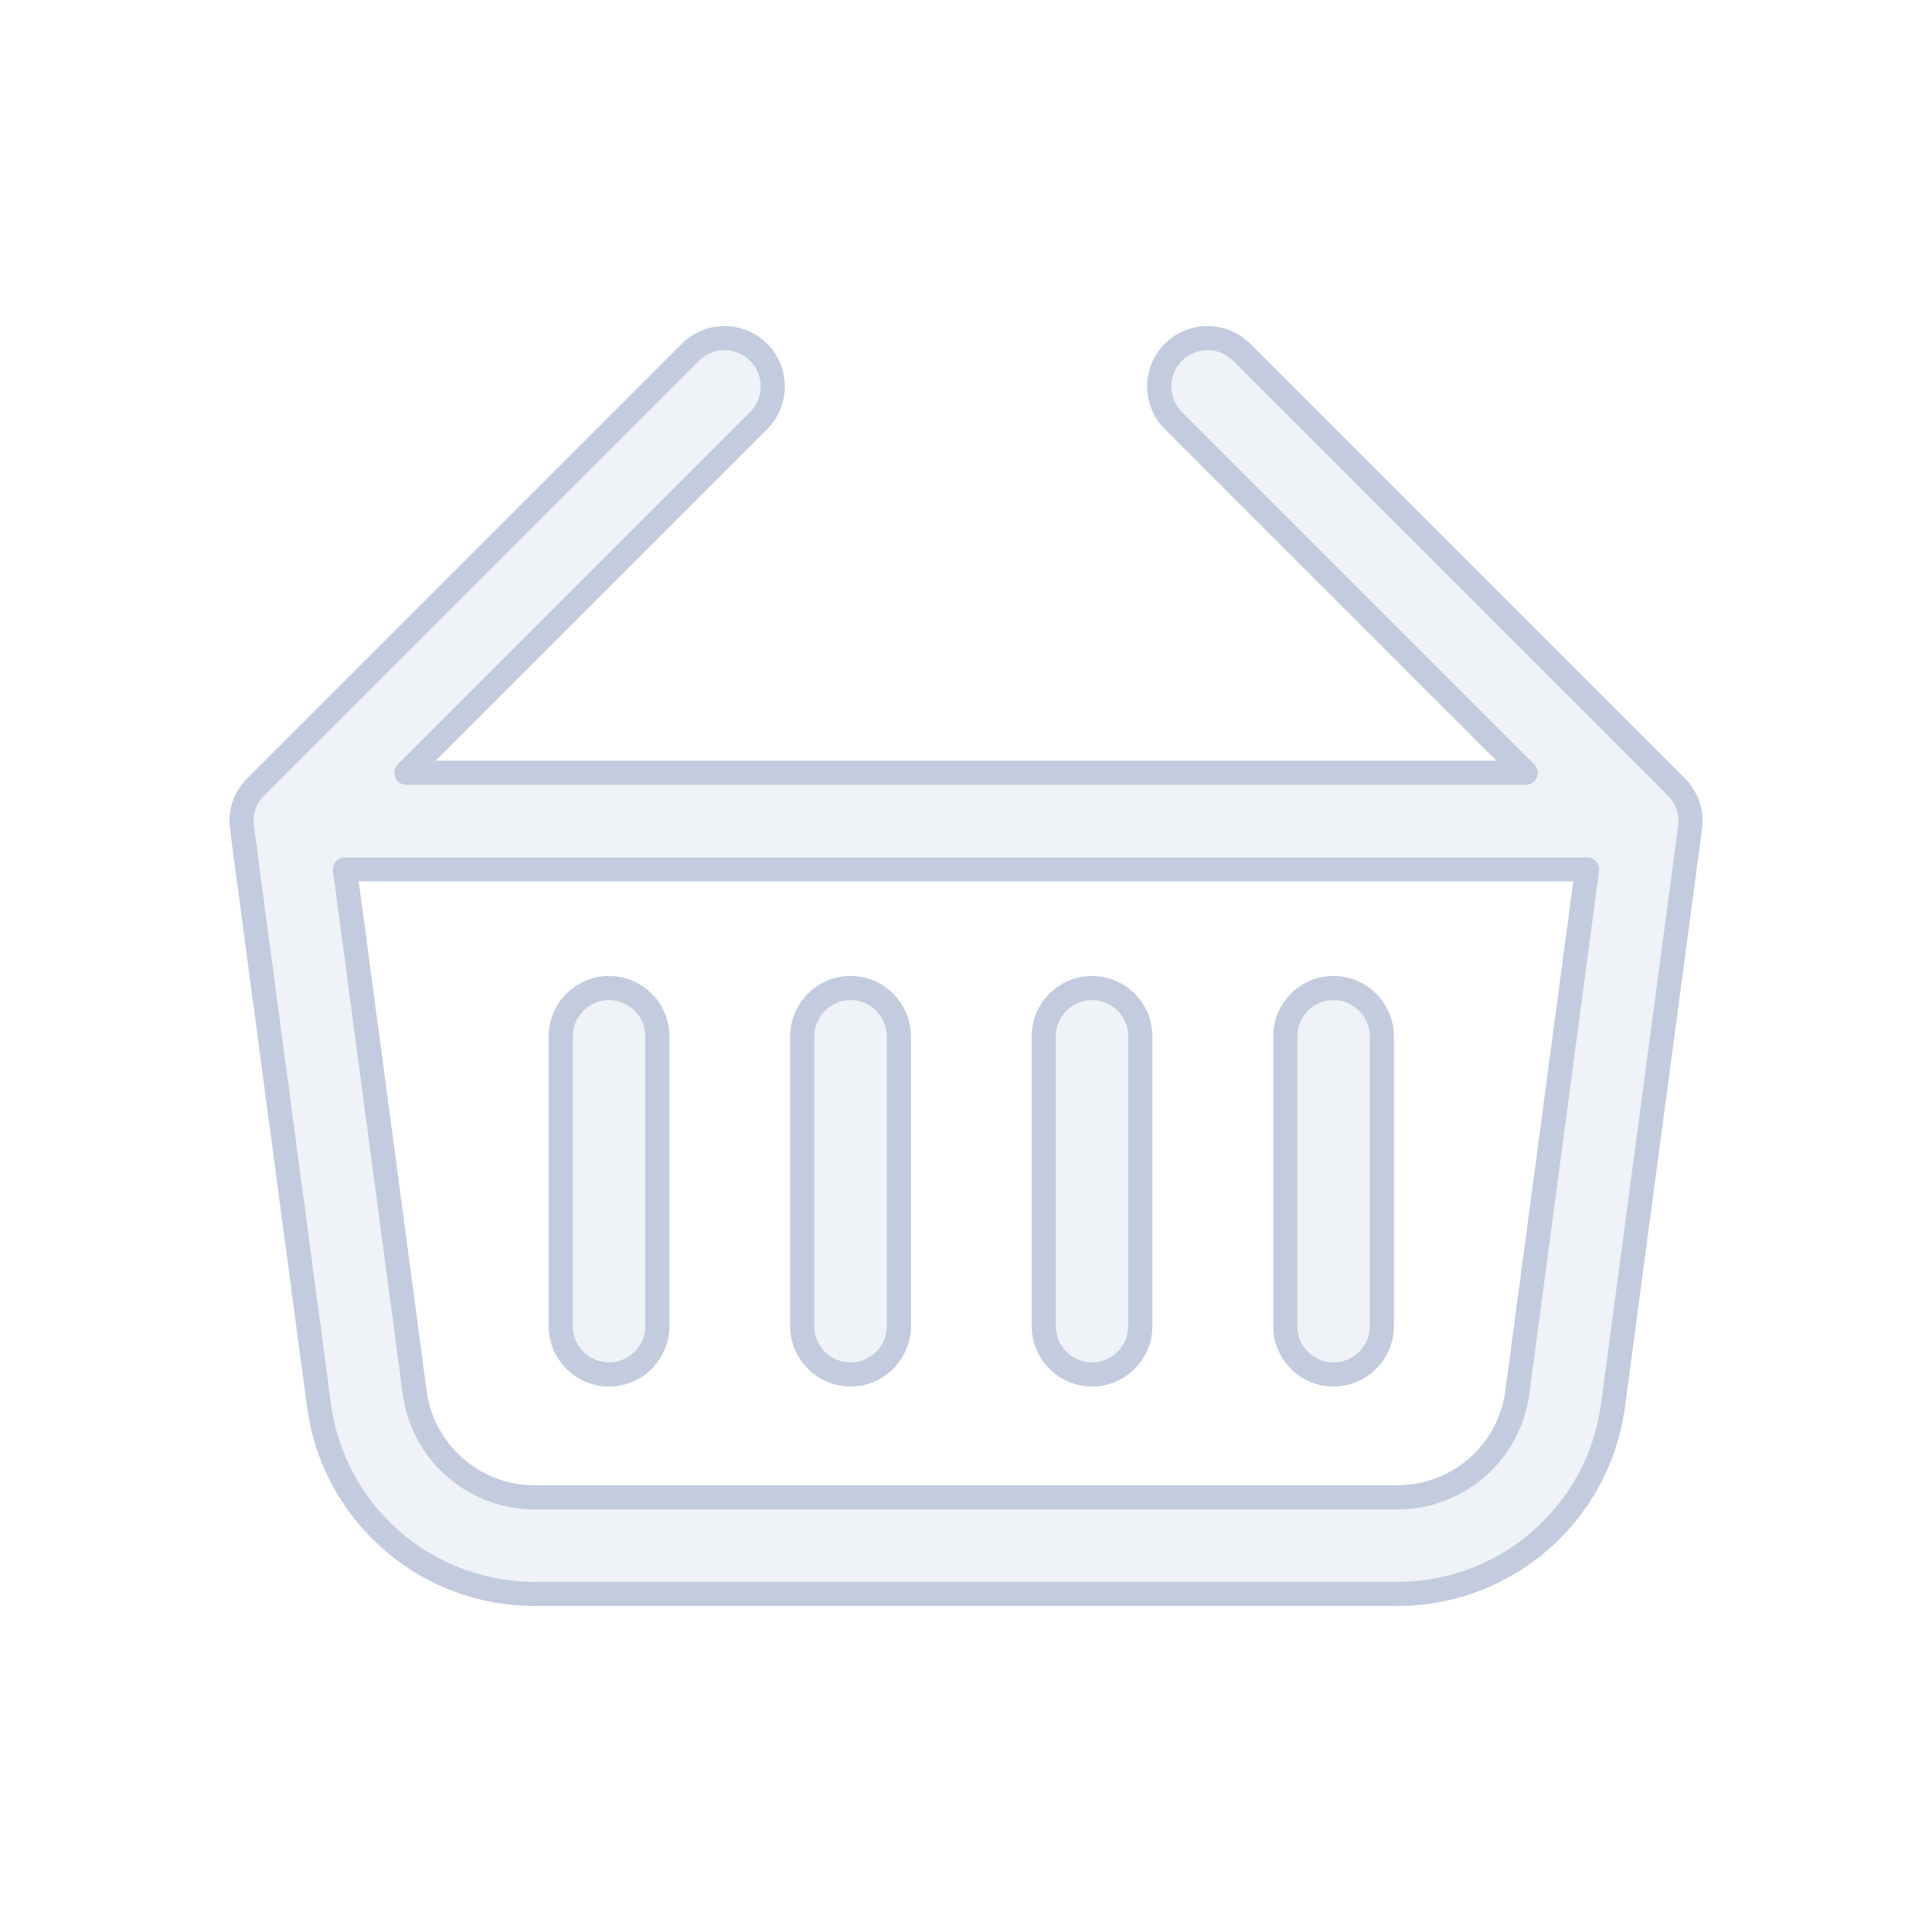 <svg width="80" height="80" viewBox="0 0 80 80" fill="none" xmlns="http://www.w3.org/2000/svg">
  <path d="M25.219 40.913C26.323 40.913 27.219 41.808 27.219 42.913V54.913C27.219 56.017 26.323 56.913 25.219 56.913C24.114 56.913 23.219 56.017 23.219 54.913V42.913C23.219 41.808 24.114 40.913 25.219 40.913Z" fill="#C2CCDE" fill-opacity="0.25" />
  <path d="M37.219 42.913C37.219 41.808 36.323 40.913 35.219 40.913C34.114 40.913 33.219 41.808 33.219 42.913V54.913C33.219 56.017 34.114 56.913 35.219 56.913C36.323 56.913 37.219 56.017 37.219 54.913V42.913Z" fill="#C2CCDE" fill-opacity="0.25" />
  <path d="M45.219 40.913C46.323 40.913 47.219 41.808 47.219 42.913V54.913C47.219 56.017 46.323 56.913 45.219 56.913C44.114 56.913 43.219 56.017 43.219 54.913V42.913C43.219 41.808 44.114 40.913 45.219 40.913Z" fill="#C2CCDE" fill-opacity="0.25" />
  <path d="M57.219 42.913C57.219 41.808 56.323 40.913 55.219 40.913C54.114 40.913 53.219 41.808 53.219 42.913V54.913C53.219 56.017 54.114 56.913 55.219 56.913C56.323 56.913 57.219 56.017 57.219 54.913V42.913Z" fill="#C2CCDE" fill-opacity="0.25" />
  <path fill-rule="evenodd" clip-rule="evenodd" d="M31.414 14.586C32.195 15.367 32.195 16.633 31.414 17.414L16.828 32L63.172 32L48.586 17.414C47.805 16.633 47.805 15.367 48.586 14.586C49.367 13.805 50.633 13.805 51.414 14.586L69.414 32.586C69.898 33.07 70.082 33.74 69.967 34.365C69.964 34.4 69.96 34.434 69.955 34.469L66.792 58.19C66.196 62.661 62.382 66 57.871 66H22.129C17.618 66 13.804 62.661 13.208 58.19L10.062 34.601C10.055 34.542 10.049 34.484 10.046 34.426C9.906 33.783 10.086 33.085 10.586 32.586L28.586 14.586C29.367 13.805 30.633 13.805 31.414 14.586ZM14.284 36L17.172 57.661C17.504 60.145 19.623 62 22.129 62H57.871C60.377 62 62.496 60.145 62.828 57.661L65.716 36L14.284 36Z" fill="#C2CCDE" fill-opacity="0.25" />
  <path d="M25.219 40.913C26.323 40.913 27.219 41.808 27.219 42.913V54.913C27.219 56.017 26.323 56.913 25.219 56.913C24.114 56.913 23.219 56.017 23.219 54.913V42.913C23.219 41.808 24.114 40.913 25.219 40.913Z" stroke="#C2CCDE" stroke-linecap="round" stroke-linejoin="round" />
  <path d="M37.219 42.913C37.219 41.808 36.323 40.913 35.219 40.913C34.114 40.913 33.219 41.808 33.219 42.913V54.913C33.219 56.017 34.114 56.913 35.219 56.913C36.323 56.913 37.219 56.017 37.219 54.913V42.913Z" stroke="#C2CCDE" stroke-linecap="round" stroke-linejoin="round" />
  <path d="M45.219 40.913C46.323 40.913 47.219 41.808 47.219 42.913V54.913C47.219 56.017 46.323 56.913 45.219 56.913C44.114 56.913 43.219 56.017 43.219 54.913V42.913C43.219 41.808 44.114 40.913 45.219 40.913Z" stroke="#C2CCDE" stroke-linecap="round" stroke-linejoin="round" />
  <path d="M57.219 42.913C57.219 41.808 56.323 40.913 55.219 40.913C54.114 40.913 53.219 41.808 53.219 42.913V54.913C53.219 56.017 54.114 56.913 55.219 56.913C56.323 56.913 57.219 56.017 57.219 54.913V42.913Z" stroke="#C2CCDE" stroke-linecap="round" stroke-linejoin="round" />
  <path fill-rule="evenodd" clip-rule="evenodd" d="M31.414 14.586C32.195 15.367 32.195 16.633 31.414 17.414L16.828 32L63.172 32L48.586 17.414C47.805 16.633 47.805 15.367 48.586 14.586C49.367 13.805 50.633 13.805 51.414 14.586L69.414 32.586C69.898 33.07 70.082 33.74 69.967 34.365C69.964 34.4 69.96 34.434 69.955 34.469L66.792 58.19C66.196 62.661 62.382 66 57.871 66H22.129C17.618 66 13.804 62.661 13.208 58.19L10.062 34.601C10.055 34.542 10.049 34.484 10.046 34.426C9.906 33.783 10.086 33.085 10.586 32.586L28.586 14.586C29.367 13.805 30.633 13.805 31.414 14.586ZM14.284 36L17.172 57.661C17.504 60.145 19.623 62 22.129 62H57.871C60.377 62 62.496 60.145 62.828 57.661L65.716 36L14.284 36Z" stroke="#C2CCDE" stroke-linecap="round" stroke-linejoin="round" />
</svg>
